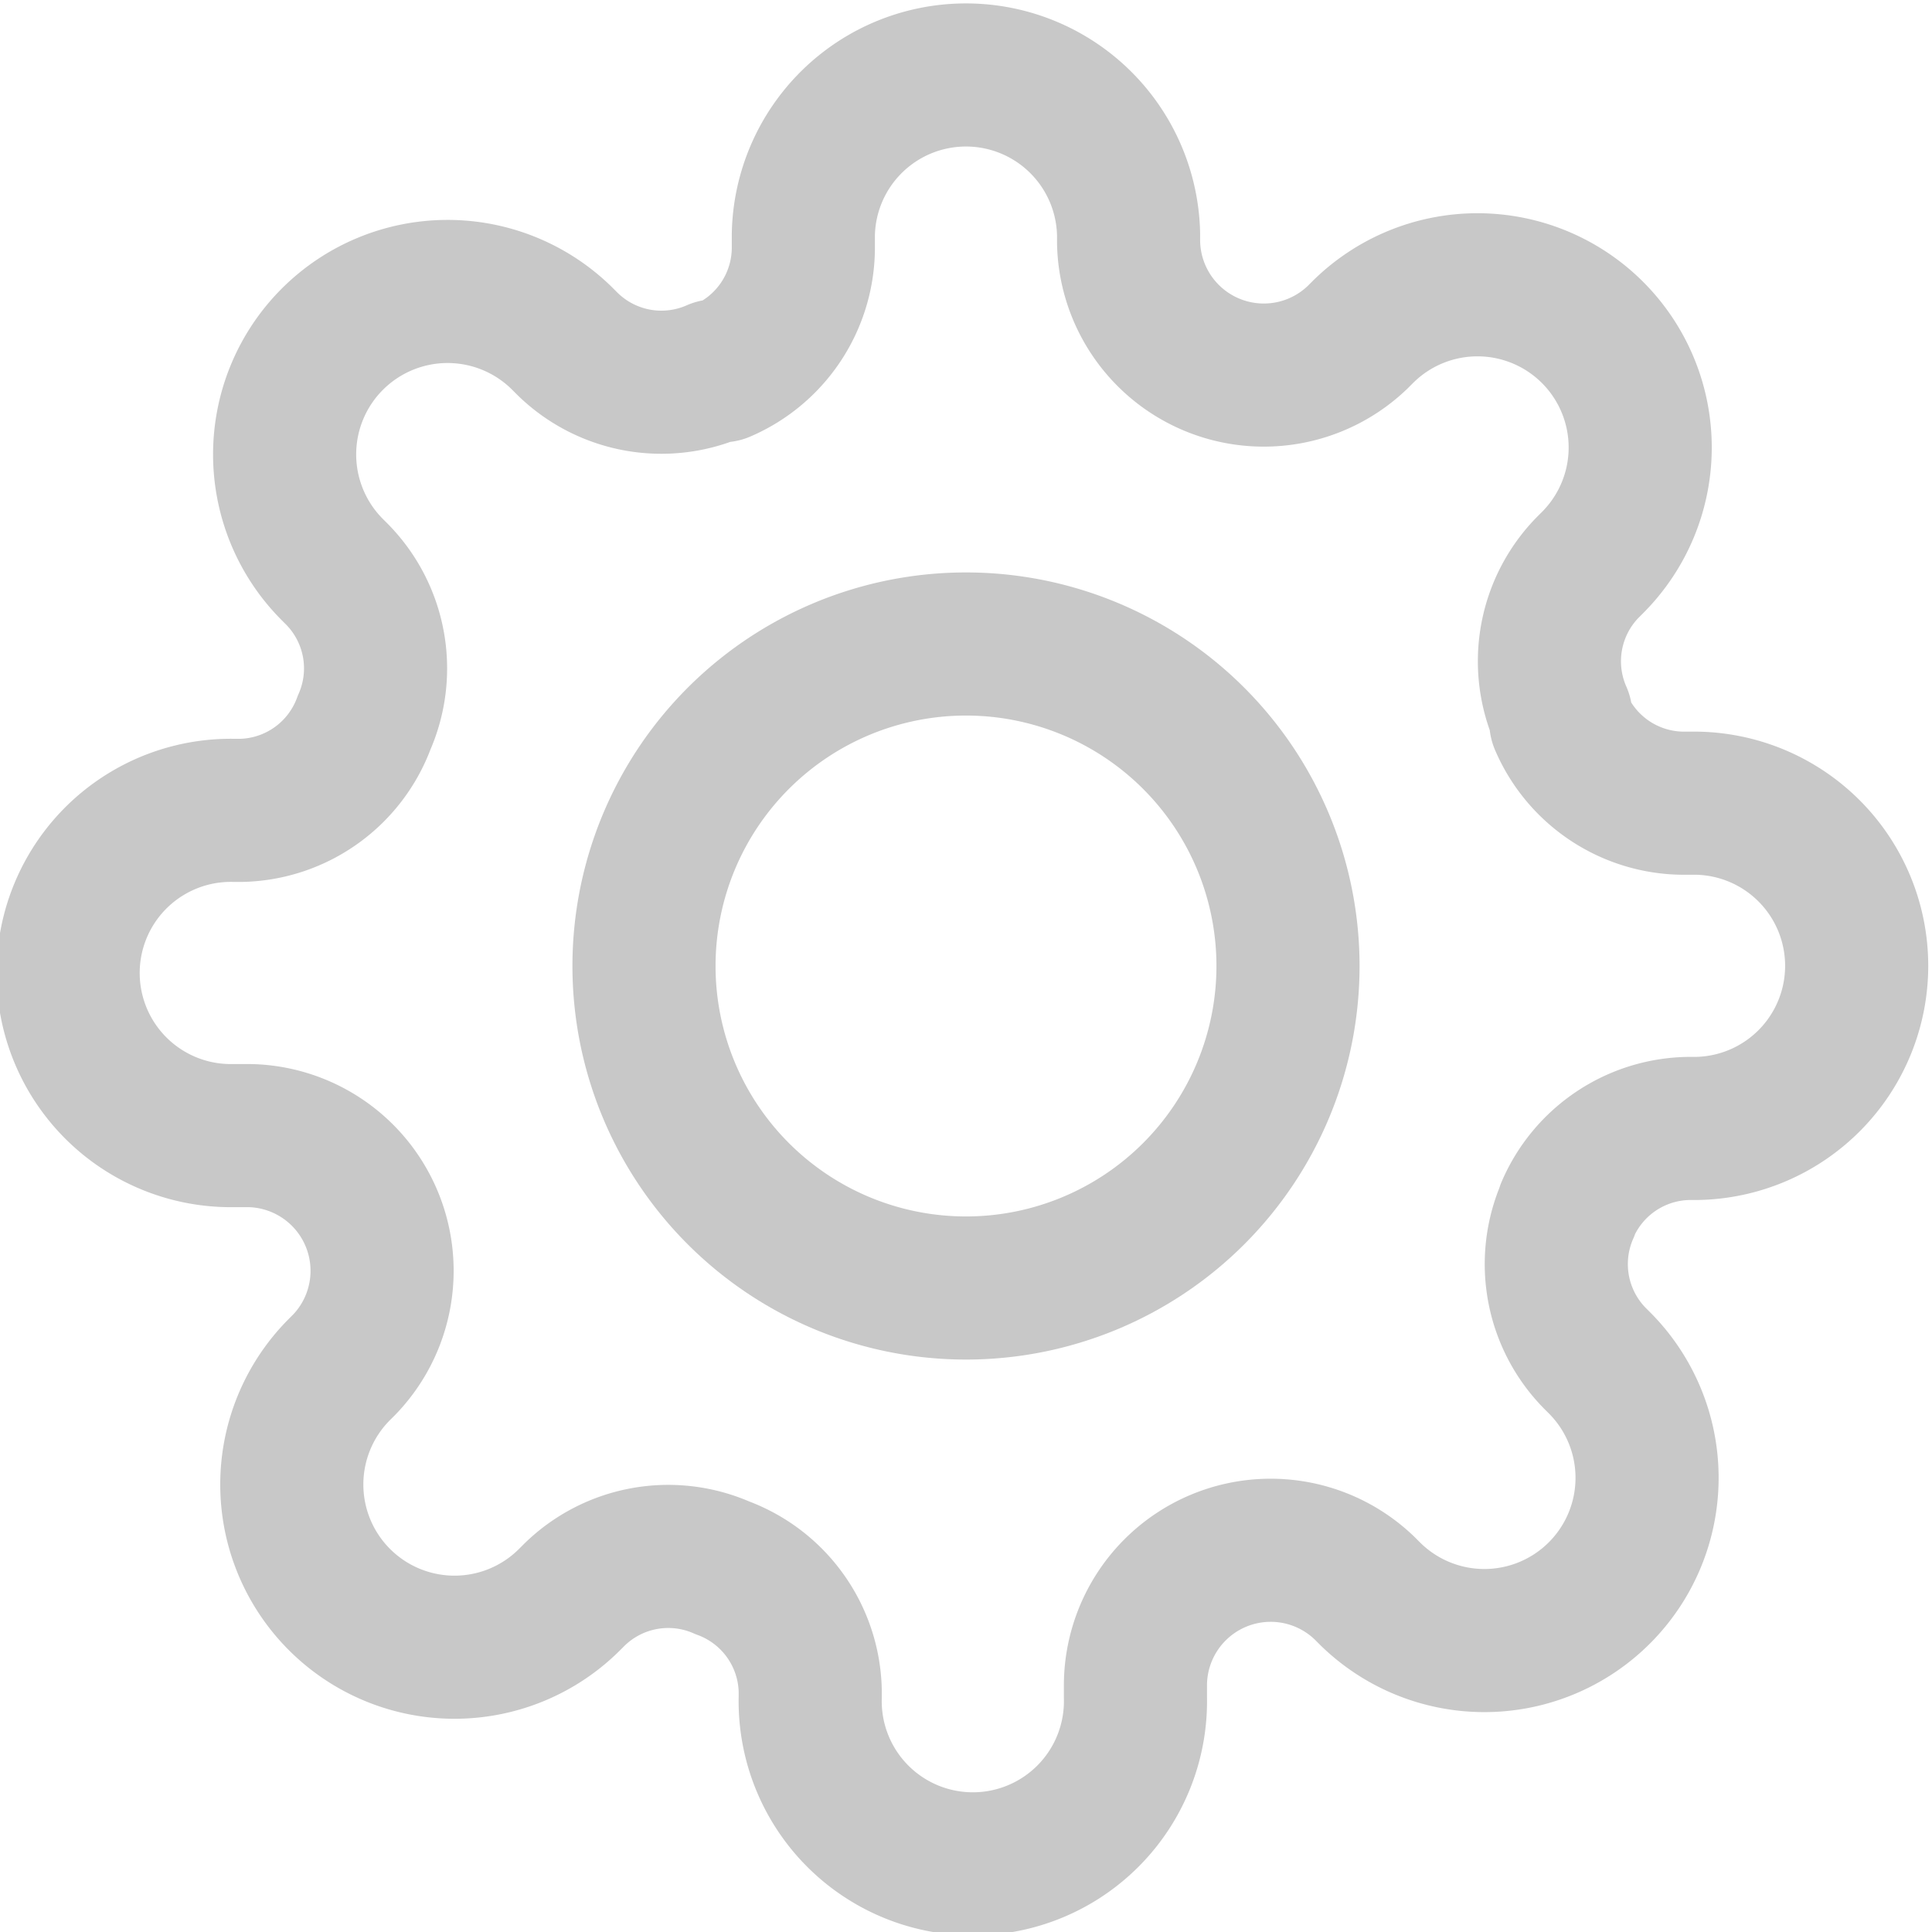 <svg xmlns="http://www.w3.org/2000/svg" width="27" height="27" viewBox="0 0 27 27">
  <g id="Icon_feather-settings" data-name="Icon feather-settings" transform="translate(-0.5 -0.5)">
    <path id="Path_860" data-name="Path 860" d="M22.5,18A4.5,4.5,0,1,1,18,13.5,4.5,4.5,0,0,1,22.5,18Z" transform="translate(-4 -4)" fill="none" stroke="#c8c8c8" stroke-linecap="round" stroke-linejoin="round" stroke-width="2"/>
    <path id="Path_861" data-name="Path 861" d="M22.409,17.409a1.875,1.875,0,0,0,.375,2.068l.068.068a2.274,2.274,0,1,1-3.216,3.216l-.068-.068a1.89,1.89,0,0,0-3.2,1.341v.193a2.273,2.273,0,1,1-4.545,0v-.1a1.875,1.875,0,0,0-1.227-1.716,1.875,1.875,0,0,0-2.068.375l-.068.068a2.274,2.274,0,1,1-3.216-3.216l.068-.068a1.89,1.89,0,0,0-1.341-3.2H3.773a2.273,2.273,0,1,1,0-4.545h.1a1.875,1.875,0,0,0,1.716-1.227,1.875,1.875,0,0,0-.375-2.068l-.068-.068A2.274,2.274,0,1,1,8.364,5.239l.068.068a1.875,1.875,0,0,0,2.068.375h.091a1.875,1.875,0,0,0,1.136-1.716V3.773a2.273,2.273,0,0,1,4.545,0v.1a1.89,1.89,0,0,0,3.2,1.341l.068-.068a2.274,2.274,0,1,1,3.216,3.216l-.068.068a1.875,1.875,0,0,0-.375,2.068v.091a1.875,1.875,0,0,0,1.716,1.136h.193a2.273,2.273,0,0,1,0,4.545h-.1a1.875,1.875,0,0,0-1.716,1.136Z" transform="translate(0 0)" fill="none" stroke="#c8c8c8" stroke-linecap="round" stroke-linejoin="round" stroke-width="2"/>
  </g>
</svg>
